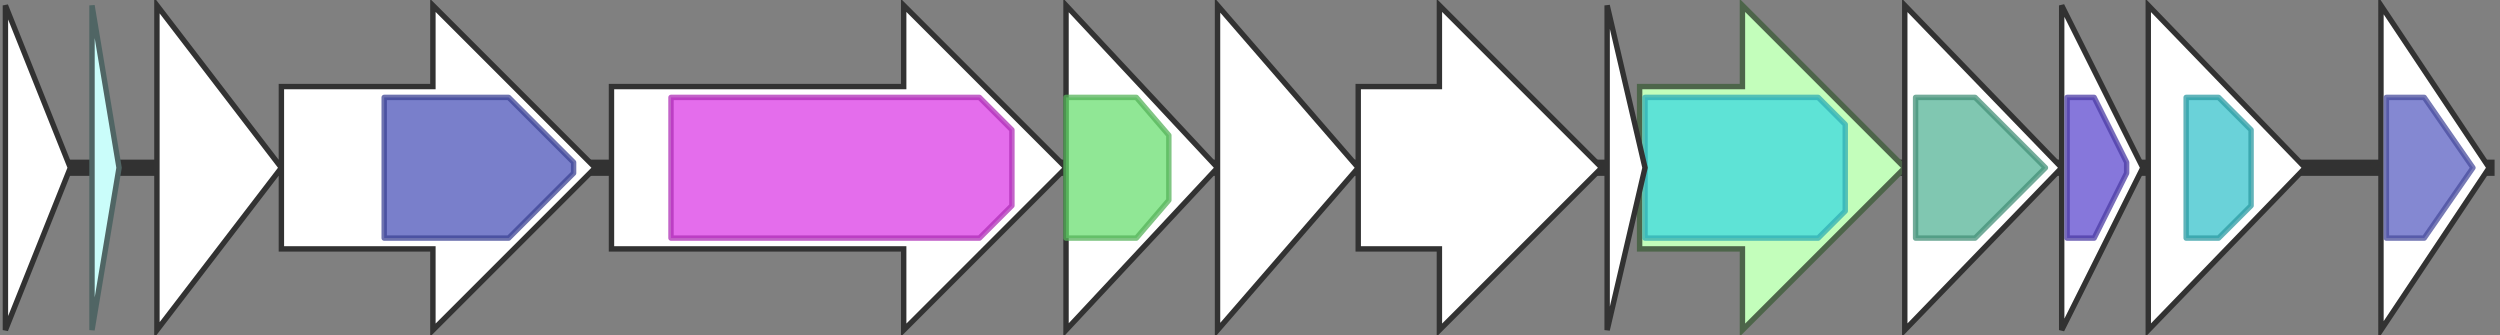 <svg version="1.1" baseProfile="full" xmlns="http://www.w3.org/2000/svg" width="462" height="62">
	<rect width="100%" height="100%" fill="#808080" stroke="none"/>
	<line x1="1" y1="31" x2="461" y2="31" style="stroke:rgb(50,50,50); stroke-width:3 "/>
	<g>
		<title>acsA-1</title>
		<polygon class="acsA-1" points="303,16 322,16 322,1 352,31 322,61 322,46 303,46" fill="rgb(195,254,187)" fill-opacity="1.0" stroke="rgb(77,101,74)" stroke-width="1" />
		<g>
			<title>PF00501</title>
			<polygon class="PF00501" points="304,18 336,18 341,23 341,39 336,44 304,44" stroke-linejoin="round" width="37" height="26" fill="rgb(60,217,223)" stroke="rgb(48,173,178)" stroke-width="1" opacity="0.75" />
		</g>
	</g>
	<g>
		<polygon class="NoName" points="352,16 352,16 352,1 381,31 352,61 352,46 352,46" fill="rgb(255,255,255)" fill-opacity="1.0" stroke="rgb(50,50,50)" stroke-width="1" />
		<g>
			<title>PF00561</title>
			<polygon class="PF00561" points="354,18 365,18 378,31 365,44 354,44" stroke-linejoin="round" width="25" height="26" fill="rgb(86,180,151)" stroke="rgb(68,144,120)" stroke-width="1" opacity="0.75" />
		</g>
	</g>
	<g>
		<polygon class="NoName" points="381,16 381,16 381,1 396,31 381,61 381,46 381,46" fill="rgb(255,255,255)" fill-opacity="1.0" stroke="rgb(50,50,50)" stroke-width="1" />
		<g>
			<title>PF07739</title>
			<polygon class="PF07739" points="382,18 387,18 393,30 393,32 387,44 382,44" stroke-linejoin="round" width="11" height="26" fill="rgb(94,74,206)" stroke="rgb(75,59,164)" stroke-width="1" opacity="0.75" />
		</g>
	</g>
	<g>
		<polygon class="NoName" points="397,16 397,16 397,1 426,31 397,61 397,46 397,46" fill="rgb(255,255,255)" fill-opacity="1.0" stroke="rgb(50,50,50)" stroke-width="1" />
		<g>
			<title>PF00004</title>
			<polygon class="PF00004" points="404,18 410,18 416,24 416,38 410,44 404,44" stroke-linejoin="round" width="12" height="26" fill="rgb(57,194,204)" stroke="rgb(45,155,163)" stroke-width="1" opacity="0.75" />
		</g>
	</g>
	<g>
		<polygon class="NoName" points="440,16 440,16 440,1 460,31 440,61 440,46 440,46" fill="rgb(255,255,255)" fill-opacity="1.0" stroke="rgb(50,50,50)" stroke-width="1" />
		<g>
			<title>PF00589</title>
			<polygon class="PF00589" points="441,18 448,18 457,31 448,44 441,44" stroke-linejoin="round" width="17" height="26" fill="rgb(91,96,195)" stroke="rgb(72,76,156)" stroke-width="1" opacity="0.75" />
		</g>
	</g>
	<g>
		<polygon class="NoName" points="1,16 1,16 1,1 13,31 1,61 1,46 1,46" fill="rgb(255,255,255)" fill-opacity="1.0" stroke="rgb(50,50,50)" stroke-width="1" />
	</g>
	<g>
		<title>frr2</title>
		<polygon class="frr2" points="17,16 17,16 17,1 22,31 17,61 17,46 17,46" fill="rgb(202,253,250)" fill-opacity="1.0" stroke="rgb(80,101,100)" stroke-width="1" />
	</g>
	<g>
		<polygon class="NoName" points="29,16 29,16 29,1 52,31 29,61 29,46 29,46" fill="rgb(255,255,255)" fill-opacity="1.0" stroke="rgb(50,50,50)" stroke-width="1" />
	</g>
	<g>
		<polygon class="NoName" points="52,16 80,16 80,1 110,31 80,61 80,46 52,46" fill="rgb(255,255,255)" fill-opacity="1.0" stroke="rgb(50,50,50)" stroke-width="1" />
		<g>
			<title>PF02624</title>
			<polygon class="PF02624" points="71,18 94,18 106,30 106,32 94,44 71,44" stroke-linejoin="round" width="35" height="26" fill="rgb(76,84,185)" stroke="rgb(60,67,148)" stroke-width="1" opacity="0.75" />
		</g>
	</g>
	<g>
		<polygon class="NoName" points="113,16 167,16 167,1 197,31 167,61 167,46 113,46" fill="rgb(255,255,255)" fill-opacity="1.0" stroke="rgb(50,50,50)" stroke-width="1" />
		<g>
			<title>PF04738</title>
			<polygon class="PF04738" points="124,18 181,18 187,24 187,38 181,44 124,44" stroke-linejoin="round" width="63" height="26" fill="rgb(219,60,229)" stroke="rgb(175,47,183)" stroke-width="1" opacity="0.75" />
		</g>
	</g>
	<g>
		<polygon class="NoName" points="197,16 197,16 197,1 225,31 197,61 197,46 197,46" fill="rgb(255,255,255)" fill-opacity="1.0" stroke="rgb(50,50,50)" stroke-width="1" />
		<g>
			<title>PF14028</title>
			<polygon class="PF14028" points="197,18 210,18 216,25 216,37 210,44 197,44" stroke-linejoin="round" width="19" height="26" fill="rgb(107,223,113)" stroke="rgb(85,178,90)" stroke-width="1" opacity="0.75" />
		</g>
	</g>
	<g>
		<polygon class="NoName" points="225,16 225,16 225,1 251,31 225,61 225,46 225,46" fill="rgb(255,255,255)" fill-opacity="1.0" stroke="rgb(50,50,50)" stroke-width="1" />
	</g>
	<g>
		<polygon class="NoName" points="251,16 266,16 266,1 296,31 266,61 266,46 251,46" fill="rgb(255,255,255)" fill-opacity="1.0" stroke="rgb(50,50,50)" stroke-width="1" />
	</g>
	<g>
		<polygon class="NoName" points="297,16 297,16 297,1 304,31 297,61 297,46 297,46" fill="rgb(255,255,255)" fill-opacity="1.0" stroke="rgb(50,50,50)" stroke-width="1" />
	</g>
</svg>

